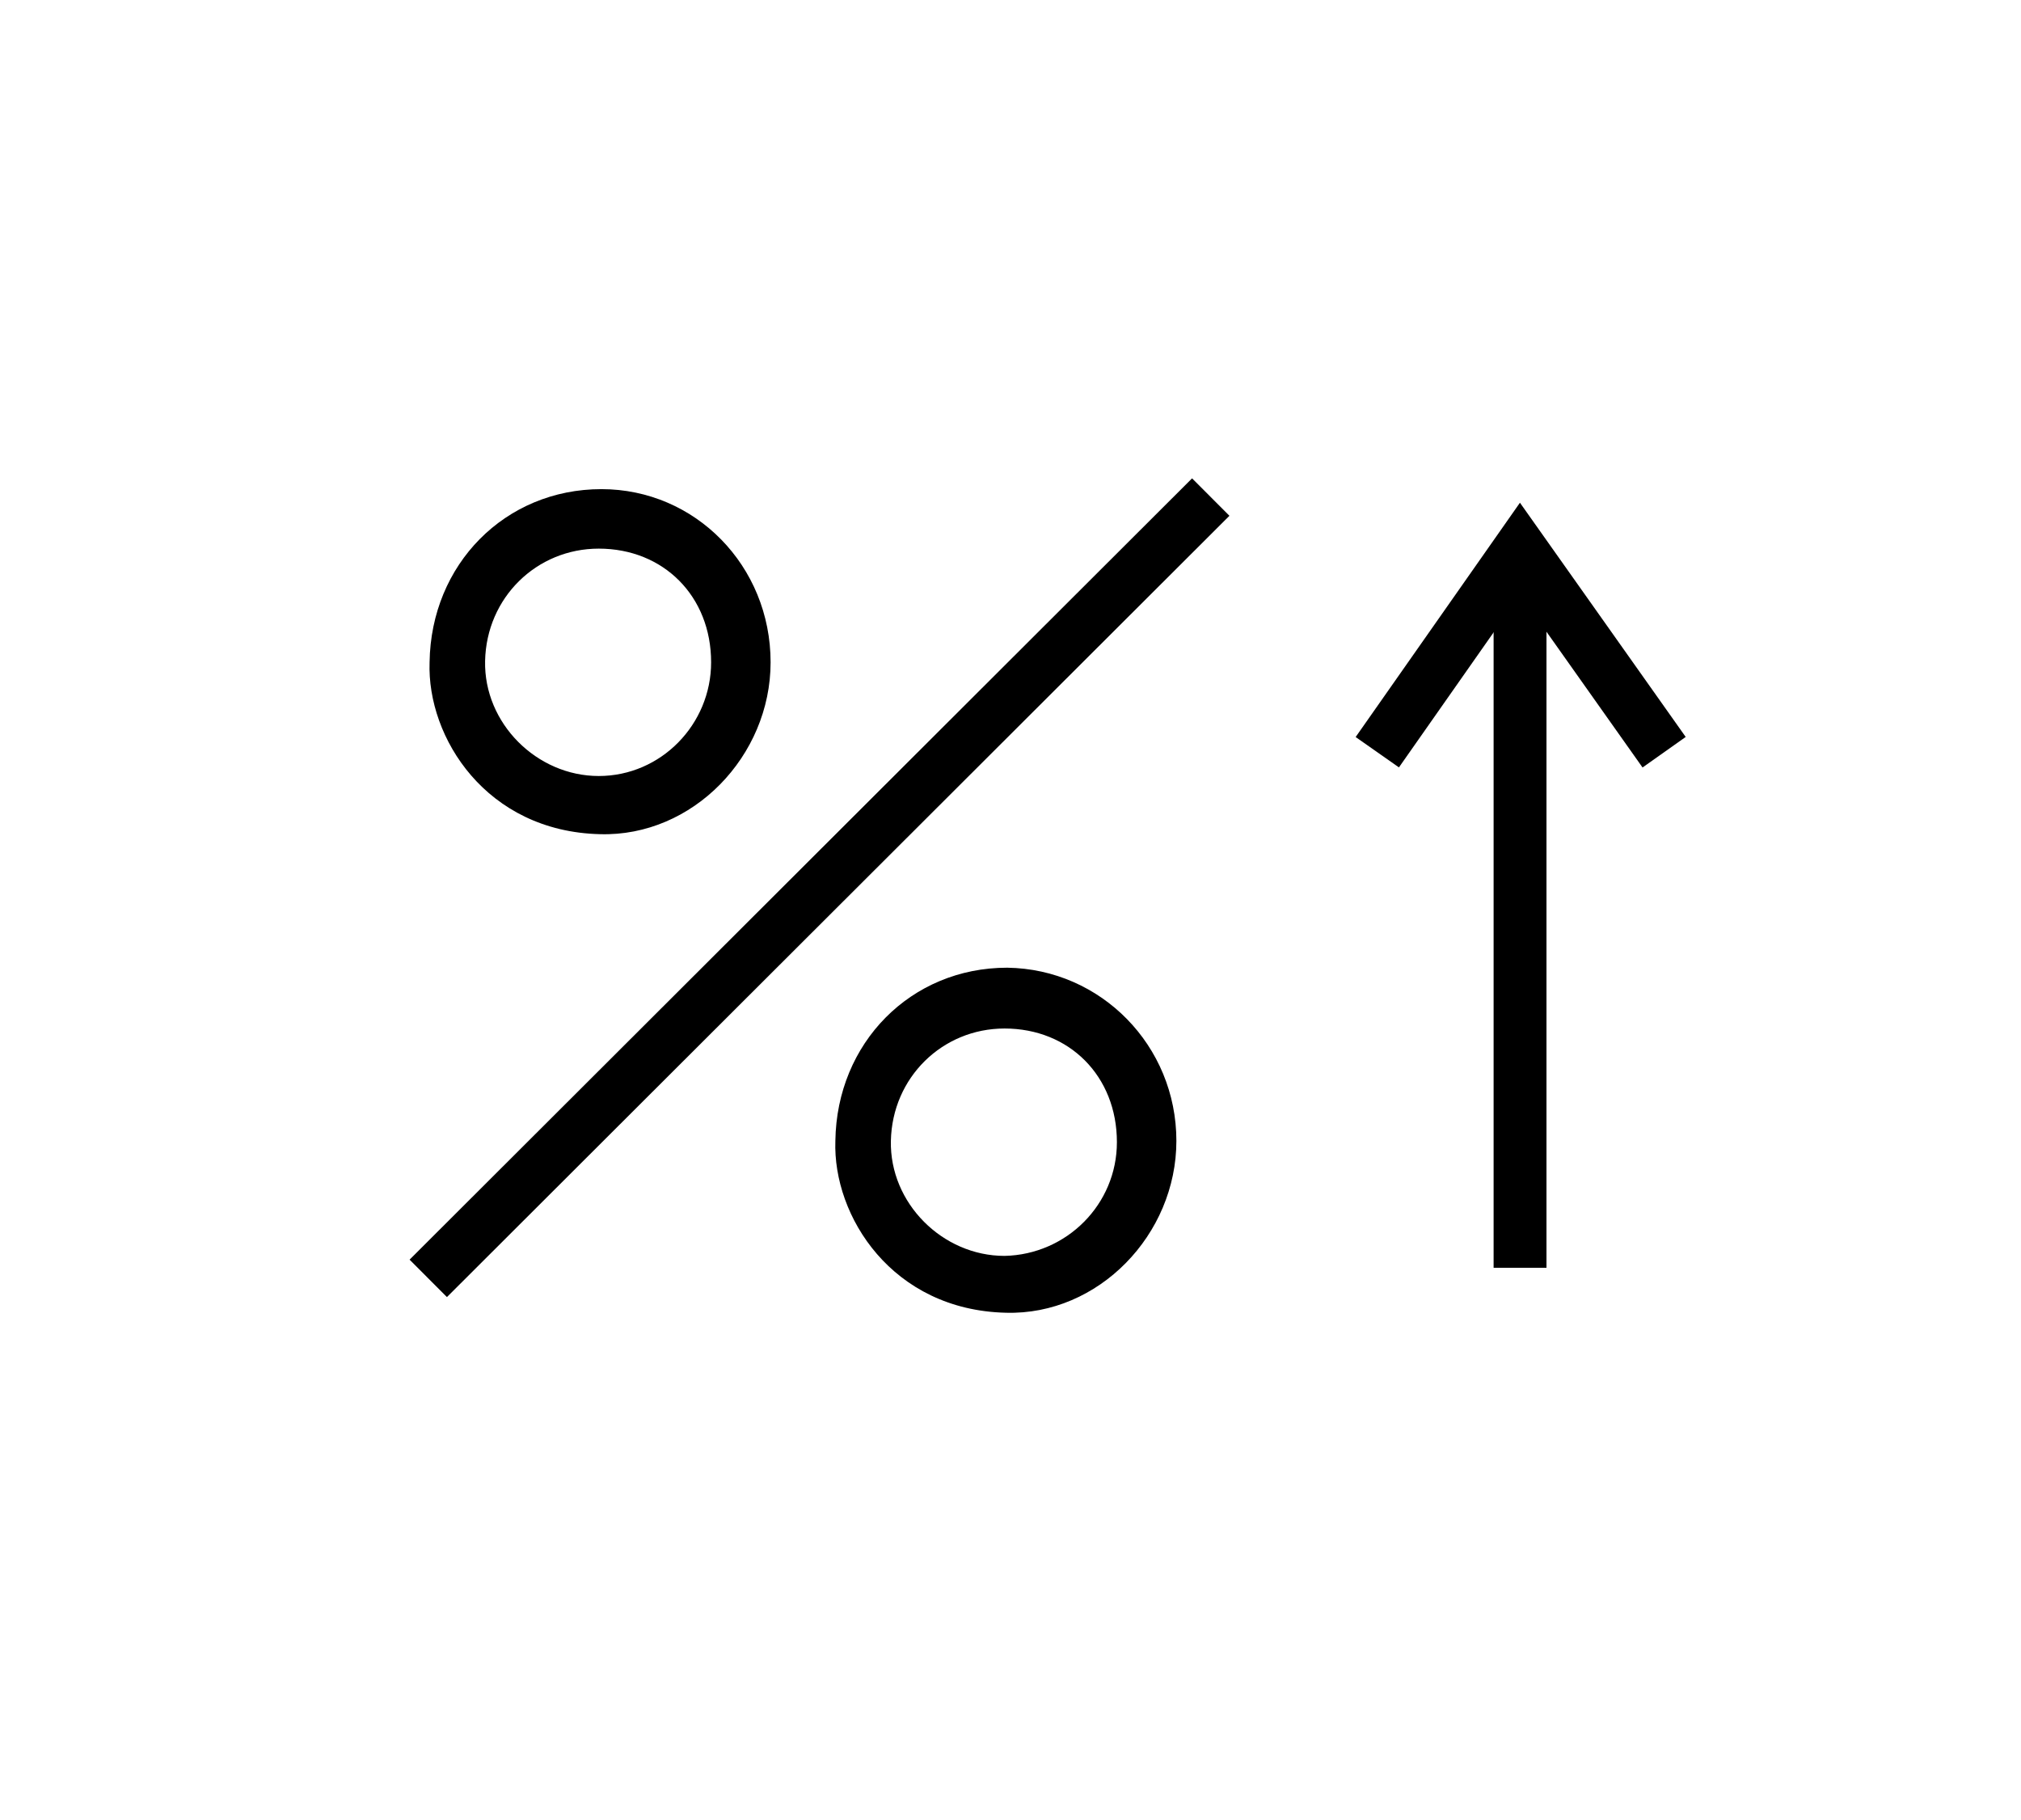 <?xml version="1.0" encoding="utf-8"?>
<!-- Generator: Adobe Illustrator 23.0.1, SVG Export Plug-In . SVG Version: 6.00 Build 0)  -->
<svg version="1.1" id="Layer_1" xmlns="http://www.w3.org/2000/svg" xmlns:xlink="http://www.w3.org/1999/xlink" x="0px" y="0px"
	 viewBox="0 0 152.9 137.7" style="enable-background:new 0 0 152.9 137.7;" xml:space="preserve">
<style type="text/css">
	.st0{fill:none;stroke:#000000;stroke-width:4;stroke-miterlimit:10;}
</style>
<g>
	<line class="st0" x1="115" y1="95.9" x2="115" y2="42.5"/>
	<polyline class="st0" points="125.9,56.9 115,41.5 104.2,56.9 	"/>
</g>
<line class="st0" x1="32.4" y1="96.7" x2="91.6" y2="37.6"/>
<path d="M58.3,50.1c0,7.1-5.9,13.2-12.9,13c-8.6-0.2-13.1-7.3-12.9-13c0.1-7.4,5.7-13.1,13-13.1C52.6,37,58.3,42.8,58.3,50.1z
	 M53.8,50.1c0-5-3.6-8.6-8.5-8.6c-4.7,0-8.5,3.7-8.6,8.5c-0.1,4.7,3.9,8.7,8.6,8.7C50,58.7,53.8,54.8,53.8,50.1z"/>
<path d="M89,86.3c0,7.1-5.9,13.2-12.9,13c-8.6-0.2-13.1-7.3-12.9-13c0.1-7.4,5.7-13.1,13-13.1C83.3,73.3,89,79.1,89,86.3z
	 M84.5,86.4c0-5-3.6-8.6-8.5-8.6c-4.7,0-8.5,3.7-8.6,8.5C67.3,91,71.3,95,76,95C80.7,94.9,84.5,91.1,84.5,86.4z"/>
</svg>
